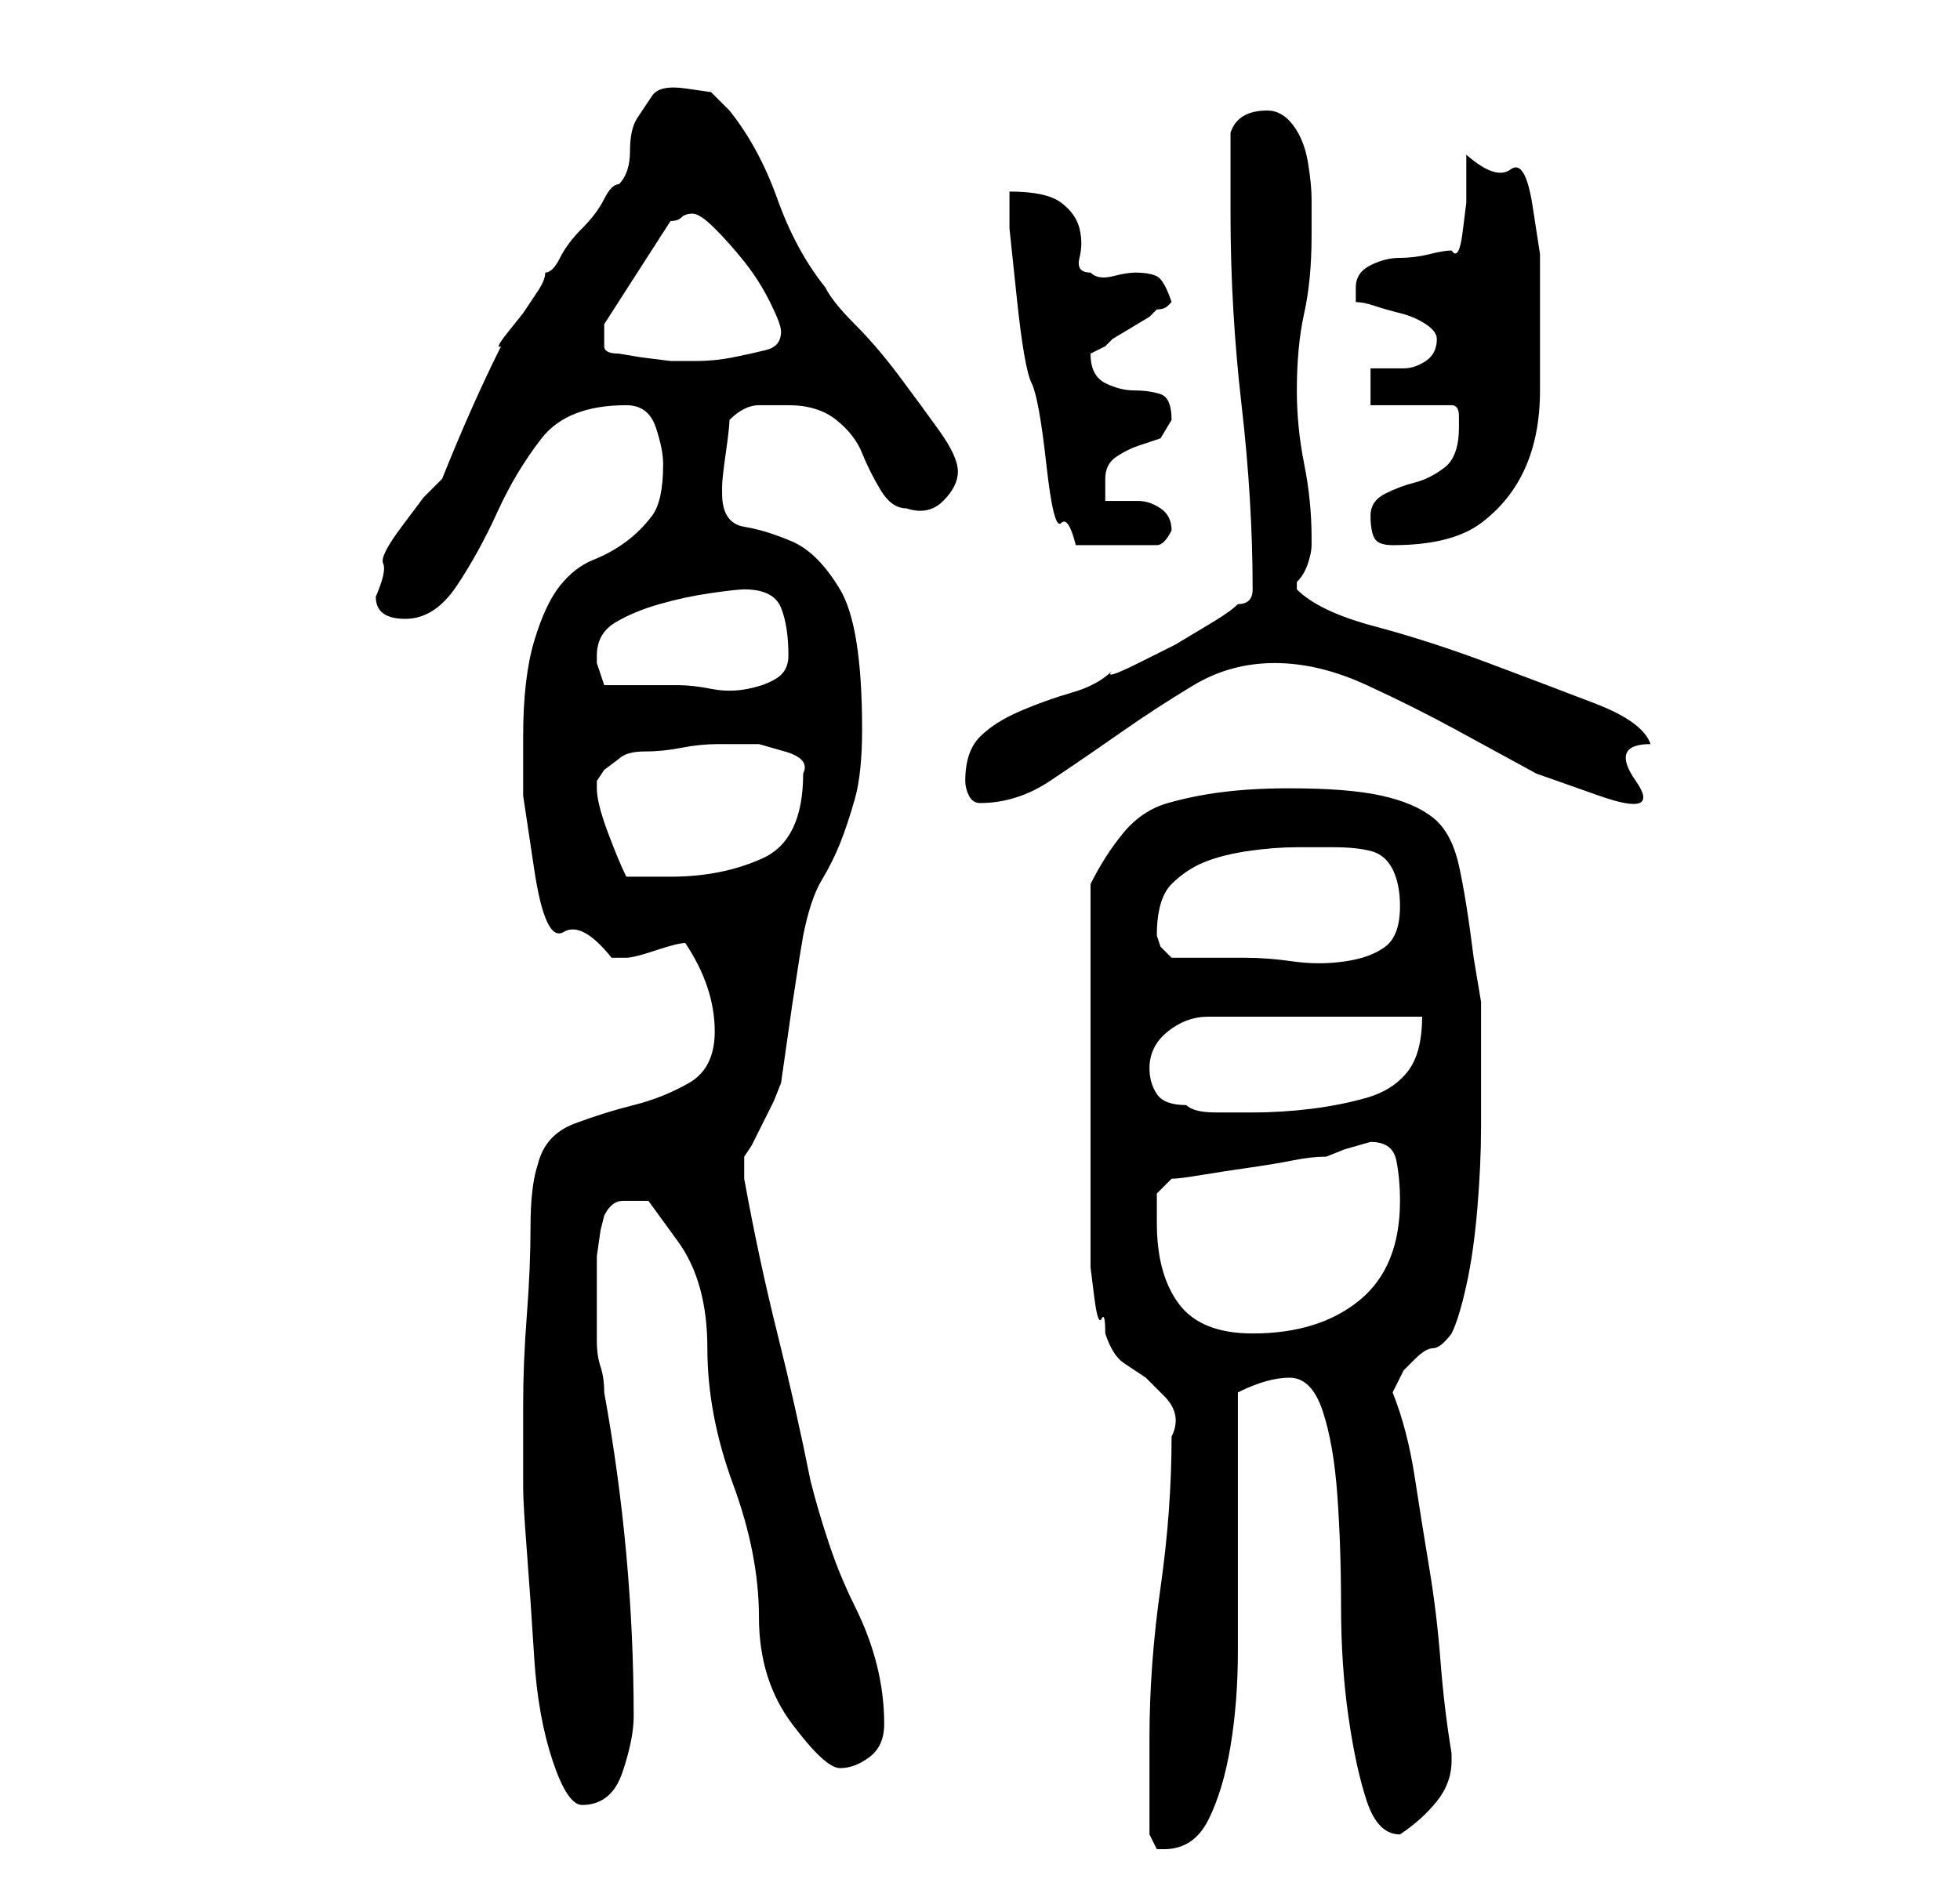 <?xml version="1.0" standalone="no"?>
<!DOCTYPE svg PUBLIC "-//W3C//DTD SVG 1.1//EN" "http://www.w3.org/Graphics/SVG/1.1/DTD/svg11.dtd" >
<svg xmlns="http://www.w3.org/2000/svg" xmlns:xlink="http://www.w3.org/1999/xlink" version="1.1" viewBox="-10 0 266 256">
   <path fill="currentColor"
d="M146 249l1 2h1q4 0 6 -4t3 -10t1 -13v-14v-12.5v-8.5q4 -2 7 -2t4.5 4.5t2 11.5t0.5 15t1 15t2.5 11.5t4.5 4.5v0v0q3 -2 5 -4.5t2 -5.5v-1q-1 -6 -1.5 -12.5t-1.5 -12.5t-2 -12.5t-3 -11.5l1.5 -3t1.5 -1.5t2.5 -1.5t2.5 -2q1 -2 2 -6.5t1.5 -10.5t0.5 -11v-7v-10
l-0.5 -3l-0.5 -3q-1 -8 -2 -12.5t-3.5 -6.5t-7 -3t-12.5 -1q-5 0 -9 0.5t-7.5 1.5t-6 4t-4.5 7v5v8v7v5v6v8v7v4v2t0.5 4t1 3t0.5 2q1 3 2.5 4l3 2t2.5 2.5t1 5.5q0 10 -1.5 20.5t-1.5 20.5v13zM61 202q0 2 0.5 8.5t1 14.5t2.5 14t4 6q4 0 5.5 -4.5t1.5 -7.5q0 -11 -1 -22
t-3 -22q0 -2 -0.5 -3.5t-0.5 -3.5v-4v-2v-2.5v-3t0.5 -3.5l0.5 -2q1 -2 2.5 -2h3.5t4 5.5t4 14.5t3.5 18.5t3.5 18t4.5 14.5t6.5 6q2 0 4 -1.5t2 -4.5q0 -4 -1 -8t-3 -8t-3.5 -8.5t-2.5 -8.5q-2 -10 -4.5 -20t-4.5 -21v-0.5v-1.5v-0.5v-0.5l1 -1.5t1.5 -3t1.5 -3t1 -2.5
l0.5 -3.5l1 -7t1 -6.5l0.5 -3q1 -5 2.5 -7.5t2.5 -5t2 -6t1 -9.5q0 -14 -3 -19t-6.5 -6.5t-6.5 -2t-3 -4.5v-1q0 -1 0.5 -4.5t0.5 -4.5q2 -2 4 -2h4q4 0 6.5 2t3.5 4.5t2.5 5t3.5 2.5q3 1 5 -1t2 -4t-2.5 -5.5t-5.5 -7.5t-6 -7t-4 -5q-4 -5 -6.5 -12t-6.5 -12l-2.5 -2.5
t-3.5 -0.5t-4.5 1t-2 3t-1 4.5t-1.5 4.5q-1 0 -2 2t-3 4t-3 4t-2 2q0 1 -1 2.5l-2 3t-2 2.5t-1 2q-2 4 -4 8.5t-4 9.5l-2.5 2.5t-3 4t-2.5 5t-1 4.5q0 3 4 3t7 -4.5t5.5 -10t6 -10t11.5 -4.5q3 0 4 3t1 5q0 5 -1.5 7t-3.5 3.5t-4.5 2.5t-4.5 3.5t-3.5 7.5t-1.5 13v8t1.5 10
t4 8.5t6.5 3.5h2q1 0 4 -1t4 -1q2 3 3 6t1 6q0 5 -3.5 7t-7.5 3t-8 2.5t-5 5.5q-1 3 -1 8.5t-0.5 12t-0.5 12v7.5v1.5v2.5zM147 166v-2.5v-1.5l2 -2q1 0 4 -0.5t6.5 -1t6 -1t4.5 -0.5l2.5 -1t3.5 -1q3 0 3.5 2.5t0.5 5.5q0 9 -5.5 13.5t-14.5 4.5q-7 0 -10 -4t-3 -11z
M146 145q0 -3 2.5 -5t5.5 -2h29q0 5 -2 7.5t-5.5 3.5t-7.5 1.5t-8 0.5h-5q-3 0 -4 -1q-3 0 -4 -1.5t-1 -3.5zM147 127q0 -5 2 -7t4.5 -3t6 -1.5t6.5 -0.5h5q3 0 5 0.5t3 2.5t1 5q0 4 -2 5.5t-5.5 2t-7 0t-6.5 -0.5h-10l-1.5 -1.5t-0.5 -1.5zM71 107v-1l1 -1.5t2 -1.5
q1 -1 3.5 -1t5 -0.5t5 -0.5h3.5h0.5h1.5t3.5 1t2.5 3q0 9 -5.5 11.5t-12.5 2.5h-6q-1 -2 -2.5 -6t-1.5 -6zM121 106q0 1 0.5 2t1.5 1q5 0 9.5 -3t9.5 -6.5t10 -6.5t11 -3t12.5 3t12 6l11 6t8.5 3t5 -2t2 -5q-1 -3 -7.5 -5.5t-14.5 -5.5t-15.5 -5t-10.5 -5v0v-1
q1 -1 1.5 -2.5t0.5 -2.5v-1q0 -5 -1 -10t-1 -10q0 -6 1 -10.5t1 -10.5v-5q0 -2 -0.5 -5t-2 -5t-3.5 -2q-4 0 -5 3v3v2.5v3.5v2q0 13 1.5 26t1.5 25q0 1 -0.5 1.5t-1.5 0.5q-1 1 -3.5 2.5l-5 3t-5 2.5t-3.5 1q-2 2 -5.5 3t-7 2.5t-5.5 3.5t-2 6zM71 89q0 -3 2.5 -4.5t6 -2.5
t7 -1.5t4.5 -0.5q4 0 5 2.5t1 6.5q0 2 -1.5 3t-4 1.5t-5 0t-4.5 -0.5h-10l-0.5 -1.5l-0.5 -1.5v-1zM127 26v5t1 9.5t2 11.5t2 11t2 8t2 3h11q1 0 2 -2v0q0 -2 -1.5 -3t-3 -1h-3.5h-1v-1v-2q0 -2 1.5 -3t3 -1.5l3 -1t1.5 -2.5q0 -3 -1.5 -3.5t-3.5 -0.5t-4 -1t-2 -4l2 -1
l1 -1t2.5 -1.5t2.5 -1.5l1 -1q1 0 1.5 -0.5l0.5 -0.5q-1 -3 -2 -3.5t-3 -0.5q-1 0 -3 0.5t-3 -0.5q-2 0 -1.5 -2t0 -4t-2.5 -3.5t-7 -1.5zM176 70q0 2 0.5 3t2.5 1q8 0 12 -3t6 -7.5t2 -10.5v-12v-6.5t-1 -6.5t-3 -5t-6 -2v2.5v4t-0.5 4t-1.5 2.5q-1 0 -3 0.5t-4 0.5t-4 1
t-2 3v1.5v0.5q1 0 2.5 0.5t3.5 1t3.5 1.5t1.5 2q0 2 -1.5 3t-3 1h-3.5h-1v5h11q1 0 1 1.5v1.5q0 4 -2 5.5t-4 2t-4 1.5t-2 3zM72 45v-0.5v-0.5l9 -14q1 0 1.5 -0.5t1.5 -0.5t3 2t4 4.5t3.5 5.5t1.5 4q0 2 -2 2.5t-4.5 1t-5 0.5h-3.5t-4 -0.5l-3 -0.5q-2 0 -2 -1v-2z" />
</svg>
